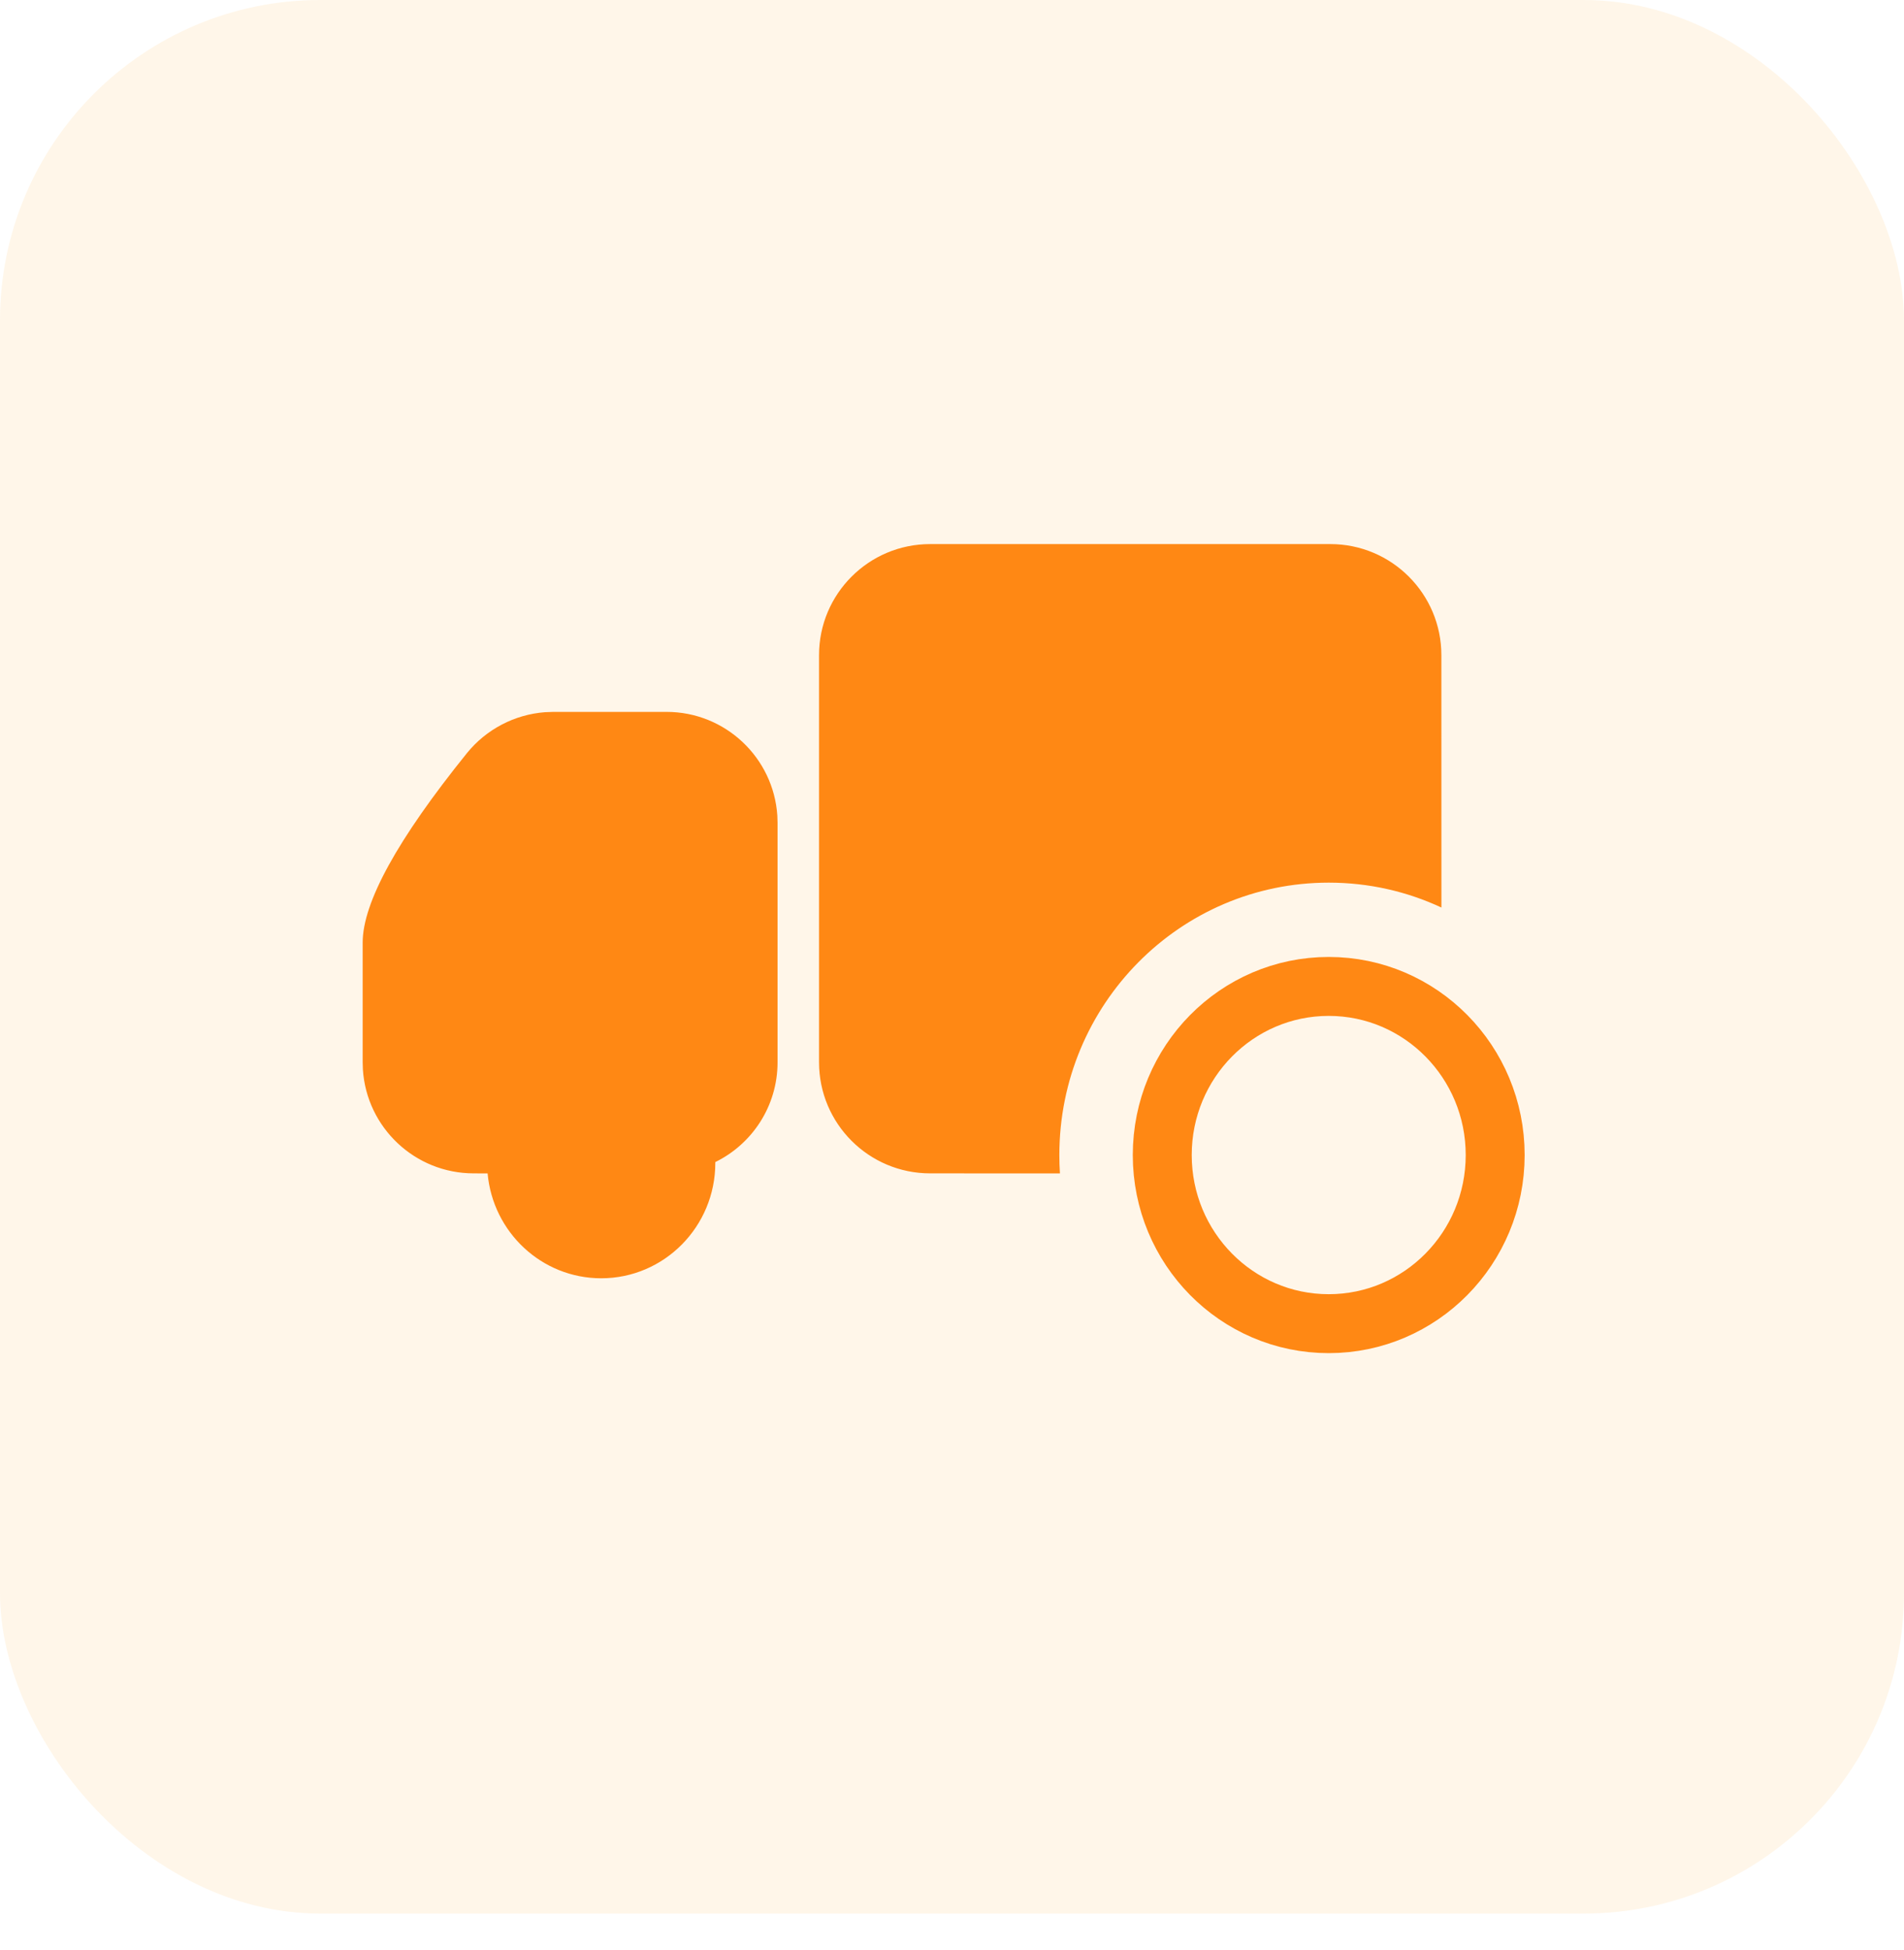 <?xml version="1.0" encoding="UTF-8"?>
<svg width="42px" height="43px" viewBox="0 0 42 43" version="1.1" xmlns="http://www.w3.org/2000/svg" xmlns:xlink="http://www.w3.org/1999/xlink">
    <title>发货找车</title>
    <g id="首页" stroke="none" stroke-width="1" fill="none" fill-rule="evenodd">
        <g id="画板" transform="translate(-416, -1012)">
            <g id="发货找车" transform="translate(416, 1012)">
                <g id="编组-2备份-6" transform="translate(0, -0)">
                    <g id="平台订单备份-3" transform="translate(0, -0)">
                        <g id="编组-8备份" transform="translate(0, -0)">
                            <rect id="矩形备份-3" fill="#FFA01F" opacity="0.1" x="0" y="0" width="42" height="42.205" rx="7.066"></rect>
                            <g id="编组-4" transform="translate(8, 12)">
                                <path d="M6.702,3.701 C8.001,3.701 9.064,4.712 9.147,5.99 L9.152,6.151 L9.152,11.429 C9.152,12.396 8.592,13.232 7.779,13.63 L7.779,13.648 C7.779,15.053 6.652,16.193 5.262,16.193 C3.95,16.193 2.872,15.177 2.756,13.88 L2.45,13.879 C1.151,13.879 0.088,12.868 0.005,11.59 L6.70486251e-13,11.429 L6.70486251e-13,8.79 C6.70486251e-13,7.906 0.766,6.513 2.298,4.613 C2.725,4.085 3.35,3.759 4.021,3.708 L4.206,3.701 L6.702,3.701 Z M23.795,2.45 L23.796,8.016 C23.039,7.663 22.198,7.467 21.31,7.467 C18.028,7.467 15.368,10.156 15.368,13.475 C15.368,13.611 15.372,13.746 15.381,13.88 L12.518,13.879 C11.164,13.879 10.067,12.782 10.067,11.429 L10.067,2.45 C10.067,1.097 11.164,6.92674577e-16 12.518,0 L21.345,0 C22.698,9.53329386e-16 23.795,1.097 23.795,2.45 Z" id="形状结合" fill="#FF8814"></path>
                                <ellipse id="椭圆形" stroke="#FF8814" stroke-width="1.3" cx="21.31" cy="13.475" rx="3.672" ry="3.719"></ellipse>
                                <path d="" id="矩形" stroke="#FF8814" stroke-width="1.1" transform="translate(25.632, 16.854) rotate(40) translate(-25.632, -16.854) "></path>
                            </g>
                        </g>
                    </g>
                </g>
            </g>
        </g>
    </g>
</svg>